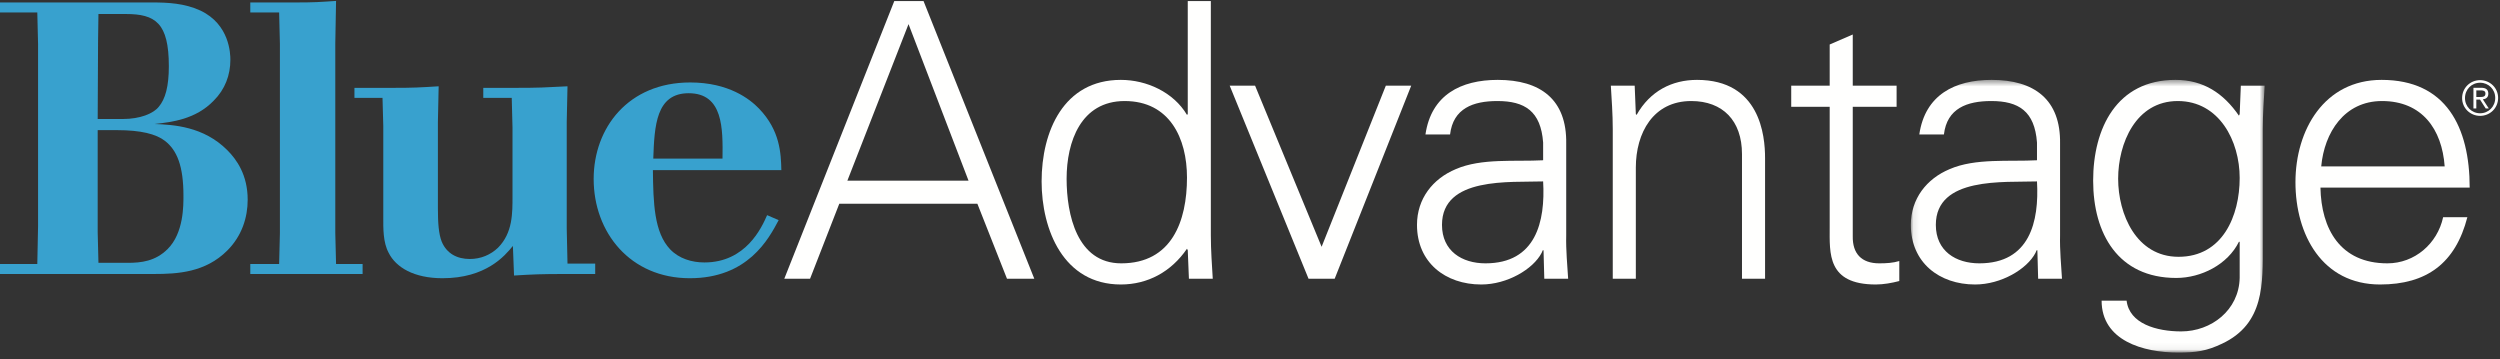 <?xml version="1.0" encoding="UTF-8"?>
<svg width="390px" height="56px" viewBox="0 0 390 56" version="1.1" xmlns="http://www.w3.org/2000/svg" xmlns:xlink="http://www.w3.org/1999/xlink">
    <rect x="0" y="0" width="390" height="56" fill="#333333" stroke="none"/>
    <!-- Generator: Sketch 54.1 (76490) - https://sketchapp.com -->
    <title>Blue Cross NC / Products / BlueAdvantage / CW</title>
    <desc>Created with Sketch.</desc>
    <defs>
        <polygon id="path-1" points="0.091 0.462 55.29 0.462 55.29 42.941 0.091 42.941"></polygon>
    </defs>
    <g id="Blue-Cross-NC-/-Products-/-BlueAdvantage-/-CW" stroke="none" stroke-width="1" fill="none" fill-rule="evenodd">
        <g id="BlueAdvantage-RGB-CW-EPS">
            <path d="M15.239,20.303 L15.239,36.262 L15.358,41.002 L19.919,41.002 C22.019,41.002 24.239,40.762 26.159,38.842 C28.679,36.323 28.618,32.002 28.618,30.502 C28.618,25.883 27.599,23.422 25.739,21.983 C24.358,20.903 21.959,20.303 18.299,20.303 L15.239,20.303 Z M15.358,2.185 L15.299,6.324 L15.239,18.563 L19.198,18.563 C21.839,18.563 23.939,17.723 24.778,16.643 C25.798,15.444 26.339,13.463 26.339,10.344 C26.339,3.564 24.239,2.185 19.618,2.185 L15.358,2.185 Z M0,0.384 L23.759,0.384 C26.159,0.384 28.798,0.505 31.259,1.645 C35.818,3.804 35.939,8.364 35.939,9.324 C35.939,11.724 35.099,13.944 33.358,15.684 C30.538,18.624 26.818,19.043 24.118,19.344 C27.059,19.463 31.738,19.704 35.458,23.422 C36.898,24.864 38.638,27.262 38.638,31.163 C38.638,33.922 37.738,36.803 35.458,39.082 C32.038,42.502 27.718,42.743 23.999,42.743 L0,42.743 L0,41.182 L5.819,41.182 L5.939,35.243 L5.939,6.925 L5.819,1.944 L0,1.944 L0,0.384 L0,0.384 Z" id="Fill-1" fill="#38A1CE"></path>
            <path d="M46.126,0.384 C48.945,0.384 49.785,0.324 52.425,0.145 L52.306,6.804 L52.306,36.383 L52.425,41.182 L56.565,41.182 L56.565,42.743 L39.046,42.743 L39.046,41.182 L43.546,41.182 L43.665,36.383 L43.665,6.804 L43.546,1.944 L39.046,1.944 L39.046,0.384 L46.126,0.384" id="Fill-2" fill="#38A1CE"></path>
            <path d="M61.411,13.704 C64.531,13.704 65.491,13.643 68.431,13.463 L68.312,19.043 L68.312,32.483 C68.312,34.762 68.431,36.502 68.911,37.704 C69.69,39.563 71.312,40.403 73.291,40.403 C75.03,40.403 76.53,39.743 77.671,38.663 C80.011,36.323 79.95,33.204 79.95,30.563 L79.95,19.883 L79.831,15.264 L75.391,15.264 L75.391,13.704 L80.551,13.704 C84.03,13.704 85.05,13.643 88.53,13.463 L88.41,19.043 L88.41,35.663 L88.53,41.124 L92.851,41.124 L92.851,42.743 L88.29,42.743 C84.45,42.743 83.07,42.803 80.19,42.983 L80.011,38.362 C78.751,39.922 75.811,43.403 69.03,43.403 C64.591,43.403 61.771,41.723 60.632,39.442 C59.731,37.762 59.792,35.602 59.792,33.803 L59.792,19.643 L59.671,15.264 L55.292,15.264 L55.292,13.704 L61.411,13.704" id="Fill-3" fill="#38A1CE"></path>
            <path d="M112.711,24.743 C112.771,20.063 112.83,14.543 107.431,14.543 C102.331,14.543 102.091,19.643 101.911,24.743 L112.711,24.743 Z M121.471,34.342 C119.91,37.284 116.67,43.403 107.611,43.403 C98.311,43.403 92.611,36.262 92.611,27.922 C92.611,19.944 98.012,12.864 107.671,12.864 C113.671,12.864 116.971,15.444 118.41,16.944 C121.711,20.364 121.83,23.963 121.891,26.543 L101.852,26.543 C101.911,31.643 102.031,36.262 104.551,38.903 C105.932,40.342 107.91,40.942 109.891,40.942 C116.371,40.942 118.83,35.483 119.67,33.563 L121.471,34.342 L121.471,34.342 Z" id="Fill-4" fill="#38A1CE"></path>
            <path d="M151.09,28.181 L141.73,3.762 L132.191,28.181 L151.09,28.181 Z M122.351,43.48 L139.51,0.162 L144.07,0.162 L161.349,43.48 L157.089,43.48 L152.47,31.781 L130.93,31.781 L126.371,43.48 L122.351,43.48 L122.351,43.48 Z" id="Fill-5" fill="#FFFFFE"></path>
            <path d="M175.451,15.762 C168.611,15.762 166.391,22.121 166.391,27.881 C166.391,33.461 168.011,41.081 174.911,41.081 C182.771,41.081 185.171,34.541 185.171,27.701 C185.171,21.582 182.471,15.762 175.451,15.762 Z M185.29,39.041 L185.171,38.801 C182.711,42.4 179.051,44.38 174.851,44.38 C165.911,44.38 162.491,35.861 162.491,28.301 C162.491,20.501 165.911,12.462 174.851,12.462 C178.871,12.462 183.07,14.382 185.171,17.921 L185.29,17.802 L185.29,0.162 L188.891,0.162 L188.891,36.701 C188.891,39.041 189.07,41.44 189.19,43.48 L185.471,43.48 L185.29,39.041 L185.29,39.041 Z" id="Fill-6" fill="#FFFFFE"></path>
            <polyline id="Fill-7" fill="#FFFFFE" points="195.791 13.362 206.171 38.5 216.19 13.362 220.15 13.362 208.211 43.48 204.131 43.48 191.831 13.362 195.791 13.362"></polyline>
            <path d="M231.73,41.081 C239.59,41.081 241.09,34.601 240.729,28.301 C235.63,28.481 224.95,27.521 224.95,35.081 C224.95,39.161 228.07,41.081 231.73,41.081 Z M240.729,22.241 C240.37,17.321 237.85,15.762 233.59,15.762 C229.811,15.762 226.69,16.901 226.21,20.981 L222.37,20.981 C223.271,14.802 227.891,12.462 233.65,12.462 C240.31,12.462 244.449,15.521 244.329,22.421 L244.329,36.701 C244.27,39.041 244.51,41.44 244.63,43.48 L240.91,43.48 L240.79,39.041 L240.67,39.041 L240.489,39.46 C239.17,41.98 235.15,44.38 231.07,44.38 C225.49,44.38 221.051,40.96 221.051,35.081 C221.051,31.001 223.511,27.881 227.11,26.381 C231.13,24.641 236.35,25.241 240.729,25.001 L240.729,22.241 L240.729,22.241 Z" id="Fill-8" fill="#FFFFFE"></path>
            <path d="M255.19,43.48 L251.591,43.48 L251.591,20.142 C251.591,17.802 251.411,15.401 251.291,13.362 L255.011,13.362 L255.19,17.802 L255.311,17.921 C257.41,14.202 260.83,12.462 264.73,12.462 C274.57,12.462 275.35,21.161 275.35,24.641 L275.35,43.48 L271.75,43.48 L271.75,24.041 C271.75,18.821 268.75,15.762 263.83,15.762 C257.891,15.762 255.19,20.741 255.19,26.141 L255.19,43.48" id="Fill-9" fill="#FFFFFE"></path>
            <path d="M285.431,16.662 L279.431,16.662 L279.431,13.362 L285.431,13.362 L285.431,6.942 L289.03,5.382 L289.03,13.362 L295.87,13.362 L295.87,16.662 L289.03,16.662 L289.03,36.821 C288.971,39.581 290.41,41.081 293.17,41.081 C294.25,41.081 295.33,41.02 296.29,40.721 L296.29,43.84 C295.15,44.141 293.83,44.38 292.63,44.38 C285.011,44.38 285.431,39.521 285.431,35.441 L285.431,16.662" id="Fill-10" fill="#FFFFFE"></path>
            <g id="Group-14" transform="translate(298, 12)">
                <mask id="mask-2" fill="white">
                    <use xlink:href="#path-1"></use>
                </mask>
                <g id="Clip-12"></g>
                <path d="M10.771,29.081 C18.63,29.081 20.13,22.601 19.77,16.301 C14.67,16.481 3.99,15.521 3.99,23.081 C3.99,27.161 7.11,29.081 10.771,29.081 Z M19.77,10.241 C19.41,5.321 16.89,3.762 12.63,3.762 C8.851,3.762 5.73,4.901 5.25,8.981 L1.41,8.981 C2.311,2.802 6.931,0.462 12.69,0.462 C19.35,0.462 23.489,3.521 23.37,10.421 L23.37,24.701 C23.31,27.041 23.55,29.44 23.67,31.48 L19.95,31.48 L19.83,27.041 L19.71,27.041 L19.53,27.46 C18.21,29.98 14.19,32.38 10.11,32.38 C4.53,32.38 0.091,28.96 0.091,23.081 C0.091,19.001 2.551,15.881 6.15,14.381 C10.17,12.641 15.39,13.241 19.77,13.001 L19.77,10.241 L19.77,10.241 Z" id="Fill-11" fill="#FFFFFE" mask="url(#mask-2)"></path>
                <path d="M41.73,3.762 C35.19,3.762 32.431,10.361 32.431,15.881 C32.431,21.401 35.251,28.061 41.851,28.061 C48.75,28.061 51.39,21.641 51.39,15.761 C51.39,10.001 48.21,3.762 41.73,3.762 Z M51.57,1.362 L55.29,1.362 C55.17,3.401 54.99,5.802 54.99,8.142 L54.99,26.201 C54.99,32.2 55.29,38.5 48.63,41.62 C46.23,42.76 44.61,43 41.79,43 C36.331,43 29.851,41.14 29.851,34.9 L33.751,34.9 C34.171,38.5 38.431,39.7 42.271,39.7 C46.95,39.7 51.271,36.4 51.39,31.36 L51.39,25.721 L51.271,25.721 C49.53,29.261 45.391,31.36 41.49,31.36 C32.431,31.36 28.531,24.461 28.531,16.181 C28.531,8.021 32.19,0.462 41.37,0.462 C45.75,0.462 48.87,2.562 51.271,6.042 L51.39,5.802 L51.57,1.362 L51.57,1.362 Z" id="Fill-13" fill="#FFFFFE" mask="url(#mask-2)"></path>
            </g>
            <path d="M381.37,25.961 C380.95,20.142 377.83,15.762 371.59,15.762 C365.71,15.762 362.591,20.682 362.11,25.961 L381.37,25.961 Z M361.99,29.261 C362.11,35.681 365.051,41.081 372.43,41.081 C376.69,41.081 380.229,38.021 381.13,33.881 L384.909,33.881 C383.05,41.081 378.55,44.38 371.29,44.38 C362.29,44.38 358.091,36.641 358.091,28.421 C358.091,20.261 362.591,12.462 371.53,12.462 C381.609,12.462 385.27,19.841 385.27,29.261 L361.99,29.261 L361.99,29.261 Z" id="Fill-15" fill="#FFFFFE"></path>
            <path d="M386.896,17.67 C388.208,17.67 389.256,16.637 389.256,15.274 C389.256,13.932 388.208,12.906 386.896,12.906 C385.586,12.906 384.538,13.932 384.538,15.303 C384.538,16.637 385.586,17.67 386.896,17.67 Z M386.896,12.502 C388.426,12.502 389.706,13.7 389.706,15.274 C389.706,16.875 388.426,18.075 386.896,18.075 C385.369,18.075 384.089,16.875 384.089,15.303 C384.089,13.7 385.369,12.502 386.896,12.502 Z M386.306,15.131 L386.859,15.131 C387.31,15.131 387.729,15.108 387.729,14.598 C387.729,14.149 387.347,14.098 387.002,14.098 L386.306,14.098 L386.306,15.131 Z M385.856,13.692 L387.039,13.692 C387.811,13.692 388.178,13.977 388.178,14.622 C388.178,15.198 387.803,15.446 387.324,15.499 L388.254,16.92 L387.766,16.92 L386.883,15.536 L386.306,15.536 L386.306,16.92 L385.856,16.92 L385.856,13.692 L385.856,13.692 Z" id="Fill-16" fill="#FFFFFE"></path>
        </g>
    </g>
</svg>